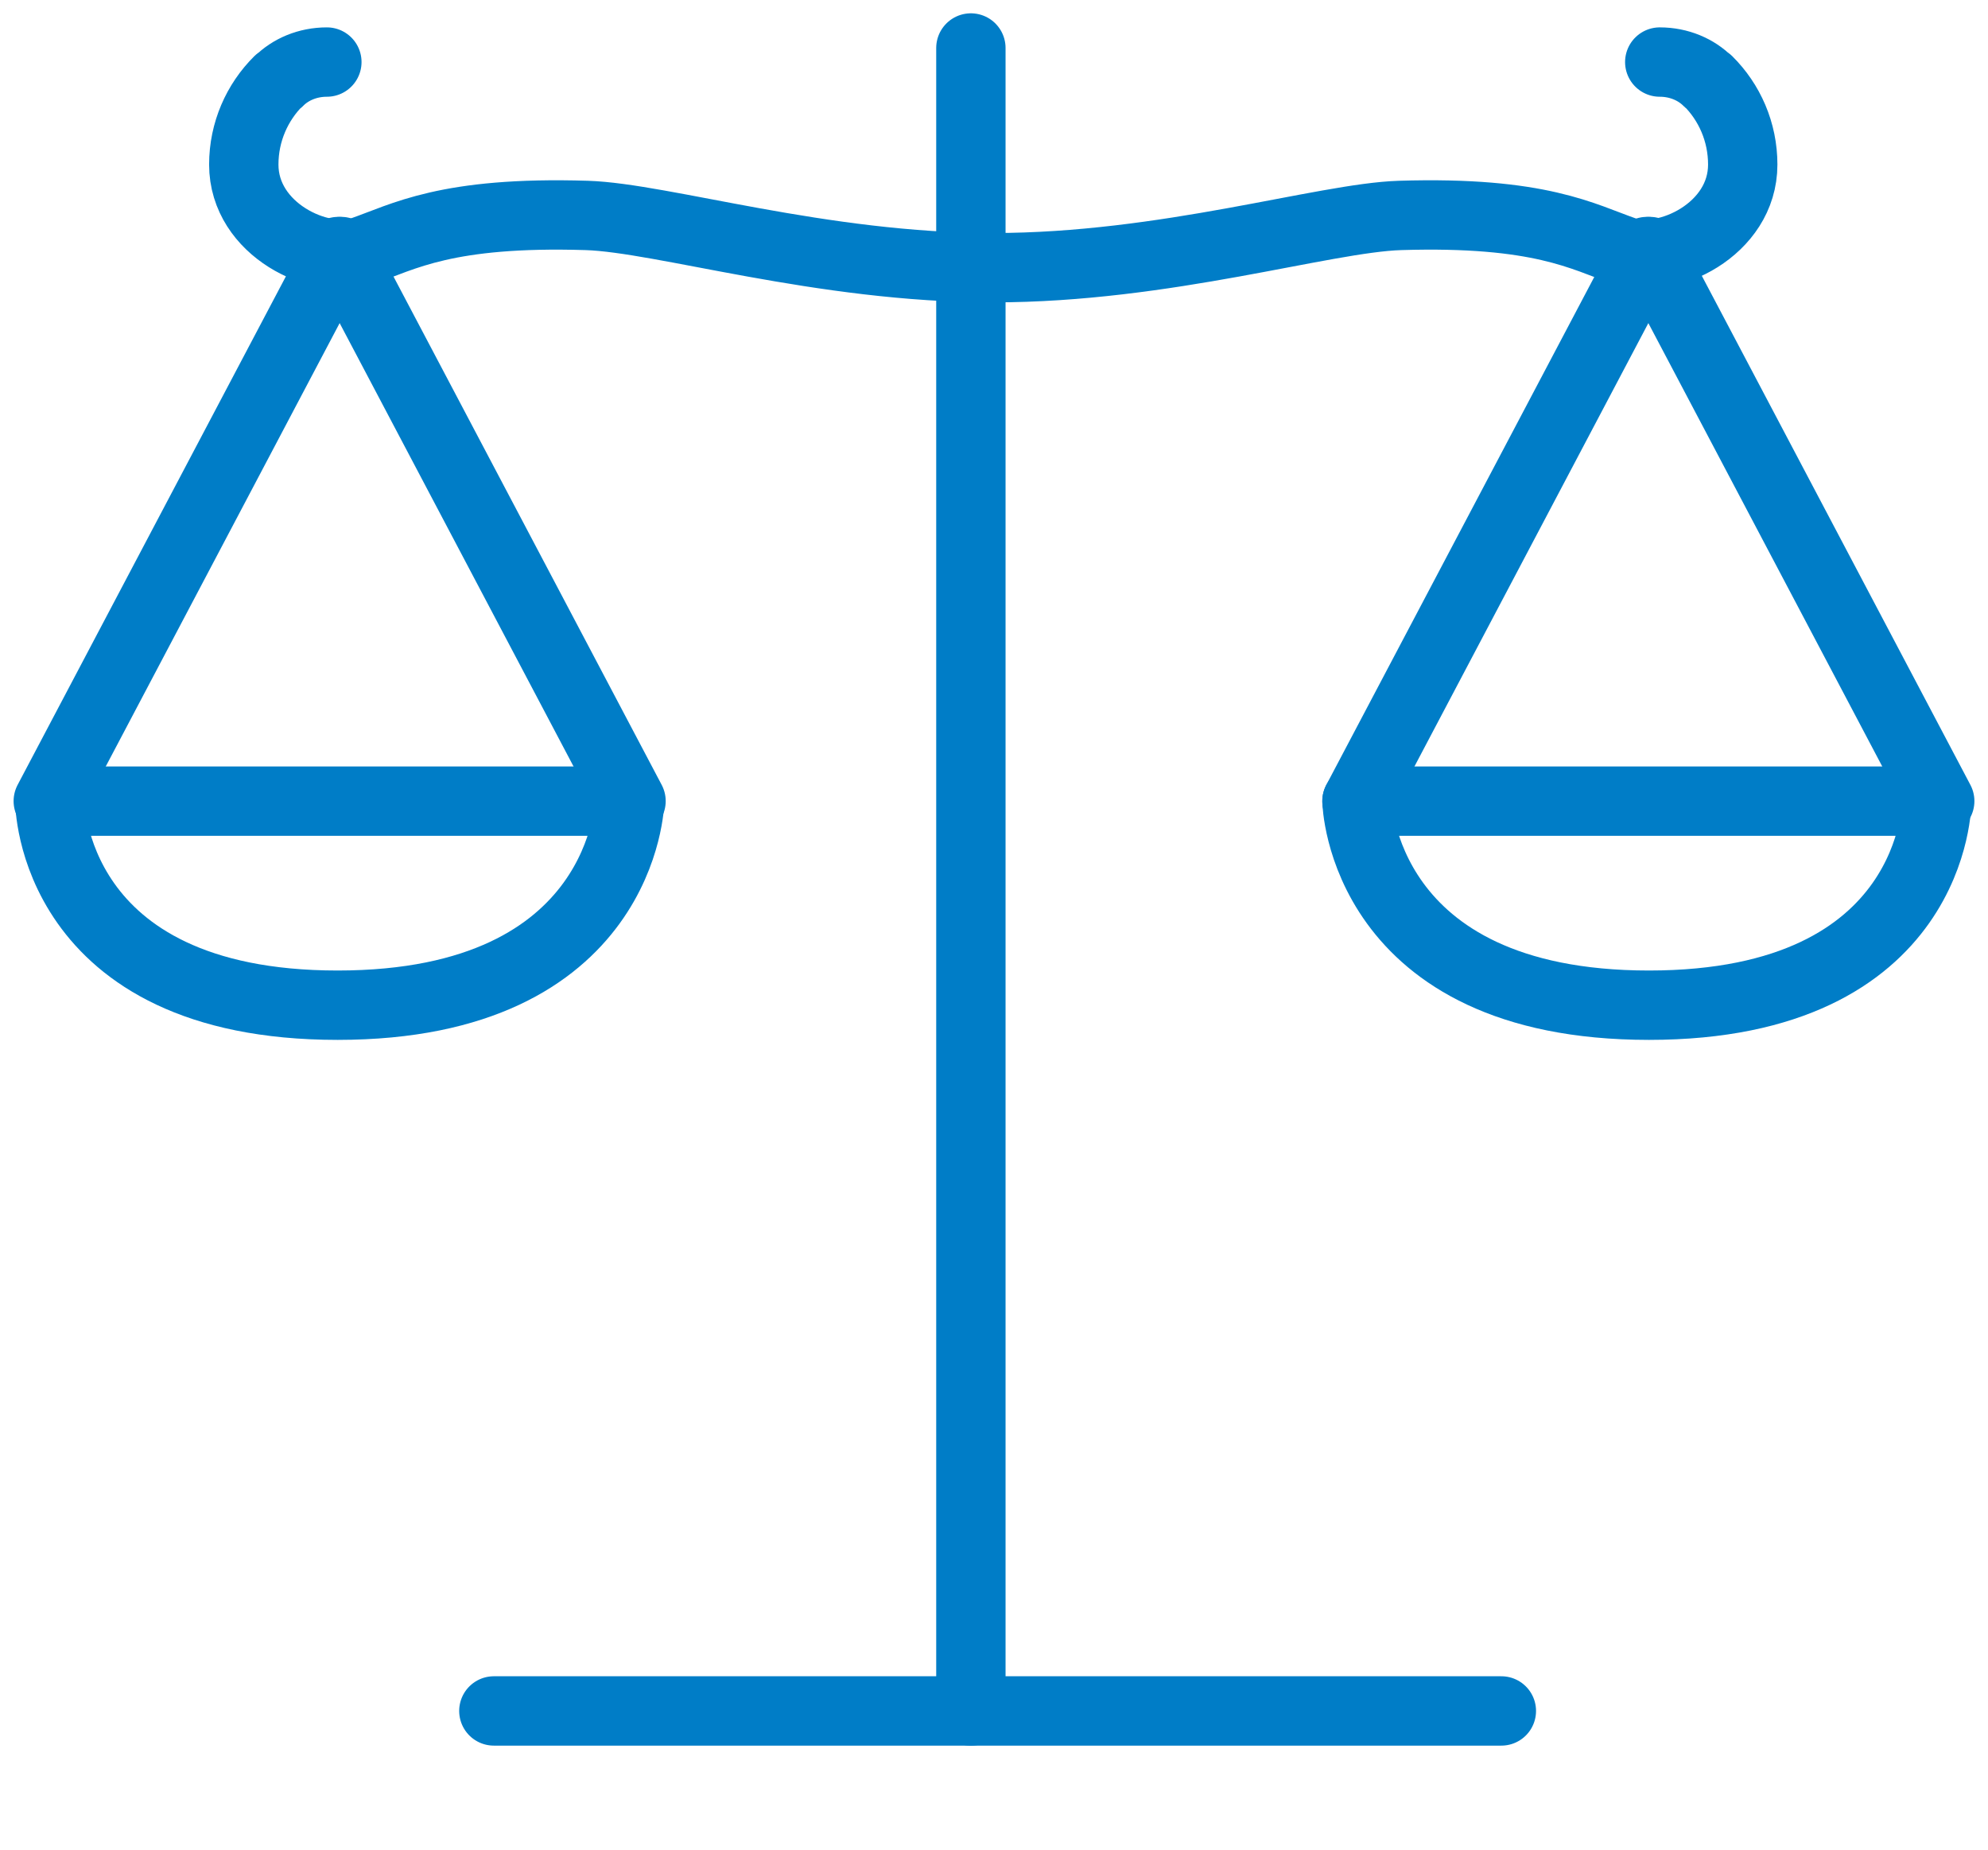 <svg width="43px" height="40px" viewBox="138 383 43 40" version="1.1" xmlns="http://www.w3.org/2000/svg" xmlns:xlink="http://www.w3.org/1999/xlink">
    <!-- Generator: Sketch 3.8.3 (29802) - http://www.bohemiancoding.com/sketch -->
    <desc>Created with Sketch.</desc>
    <defs></defs>
    <g id="ICON" stroke="none" stroke-width="1" fill="none" fill-rule="evenodd" transform="translate(139, 384)" stroke-linecap="round" stroke-linejoin="round">
        <g id="Group-9" transform="translate(0, 0.331)" stroke="#007DC7" stroke-width="1.5">
            <path d="M28.351,15.994 L40.892,15.994 C40.892,15.994 40.892,20.407 34.667,20.407 C28.443,20.407 28.351,15.994 28.351,15.994 L28.351,15.994 Z" id="Stroke-1"></path>
            <path d="M20.485,4.458 C24.21,4.458 27.636,3.38 29.28,3.328 C32.321,3.234 33.243,3.793 34.141,4.103 C35.039,4.412 36.695,3.64 36.695,2.228 C36.695,1.521 36.408,0.88 35.942,0.418 C35.943,0.421 35.942,0.425 35.943,0.429 C35.691,0.174 35.317,0.011 34.9,0.011" id="Stroke-3"></path>
            <path d="M12.62,15.994 L0.078,15.994 C0.078,15.994 0.078,20.407 6.303,20.407 C12.526,20.407 12.62,15.994 12.62,15.994 L12.62,15.994 Z" id="Stroke-5"></path>
            <path d="M20.485,4.458 C16.762,4.458 13.334,3.38 11.691,3.328 C8.649,3.234 7.726,3.793 6.828,4.103 C5.93,4.412 4.273,3.64 4.273,2.228 C4.273,1.521 4.562,0.88 5.027,0.418 L5.027,0.429 C5.278,0.173 5.653,0.011 6.07,0.011" id="Stroke-7"></path>
        </g>
        <path d="M20,36.002 L20,0.038" id="Stroke-10" stroke="#007DC7" stroke-width="1.5"></path>
        <path d="M31.474,36 L9.682,36" id="Stroke-11" stroke="#007DC7" stroke-width="1.5"></path>
        <path d="M28.351,16.324 L34.622,4.44" id="Stroke-12" stroke="#007DC7" stroke-width="1.5"></path>
        <g id="Group-17" transform="translate(0, 4.381)" stroke="#007DC7" stroke-width="1.5">
            <path d="M40.956,11.943 L34.685,0.059" id="Stroke-13"></path>
            <path d="M0.044,11.943 L6.315,0.059" id="Stroke-15"></path>
        </g>
        <path d="M12.649,16.324 L6.378,4.44" id="Stroke-18" stroke="#007DC7" stroke-width="1.5"></path>
    </g>
</svg>